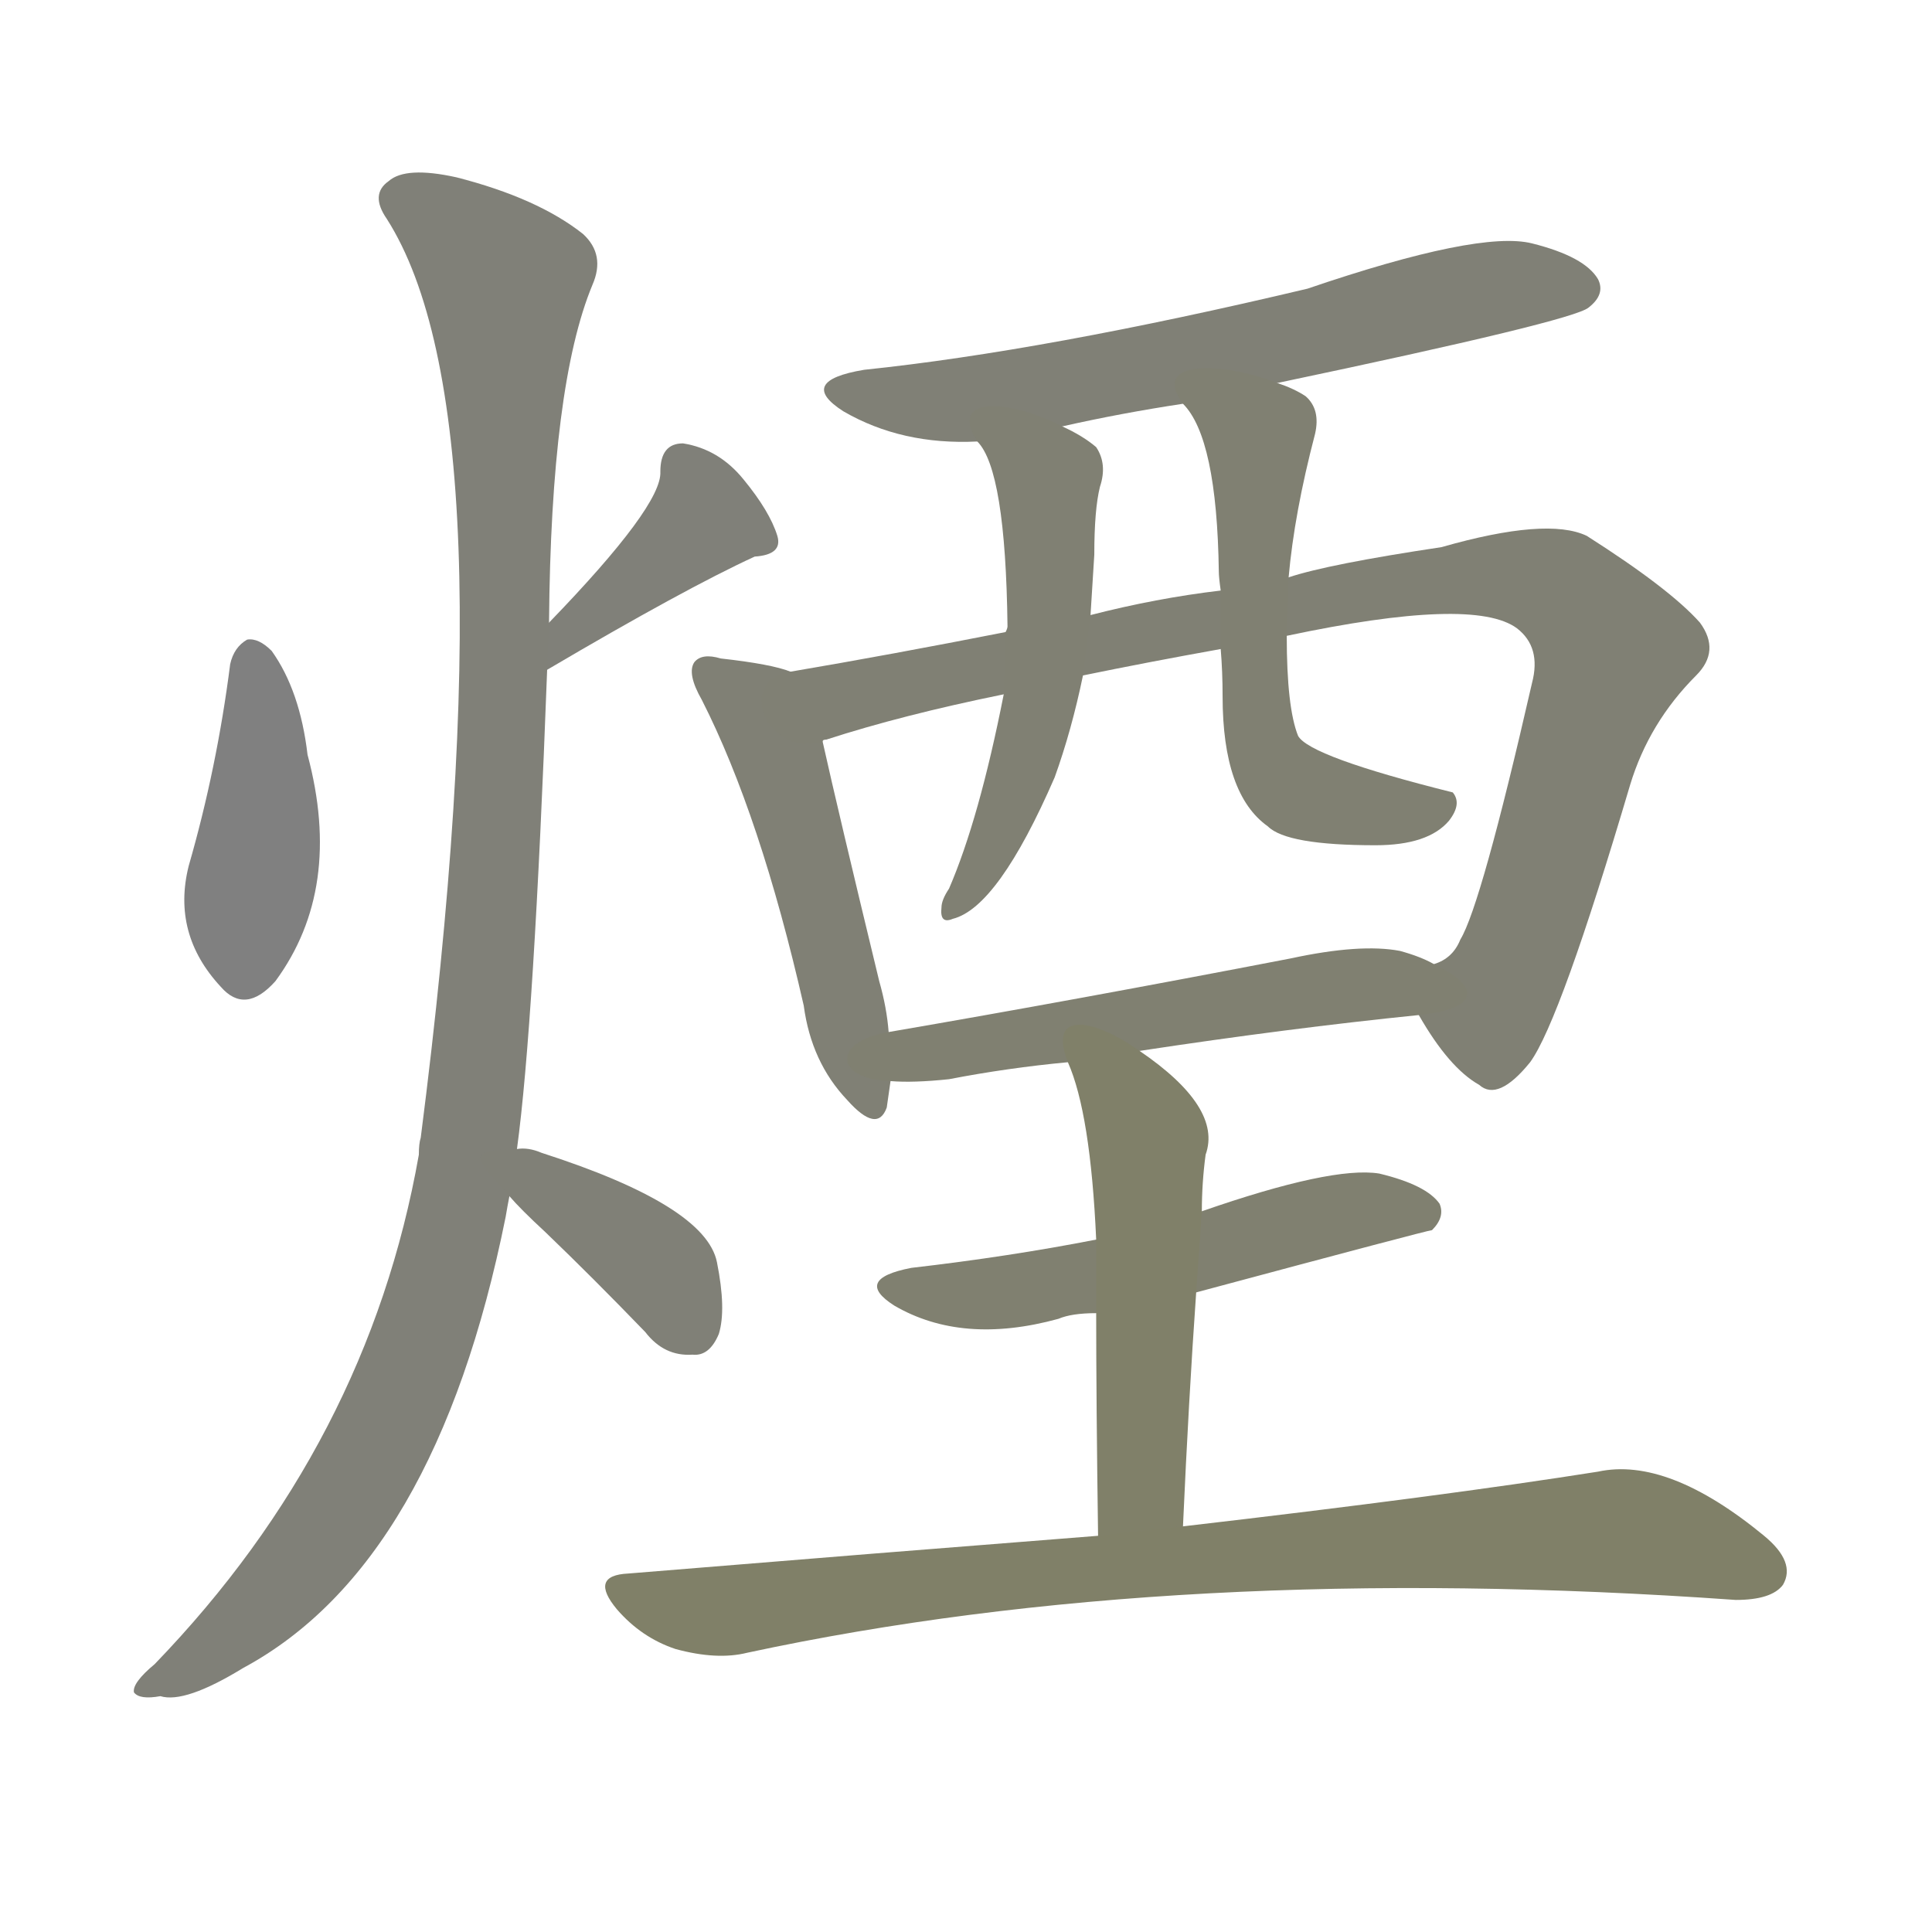 <svg version="1.1" viewBox="0 0 1024 1024" xmlns="http://www.w3.org/2000/svg">
  
  <g transform="scale(1, -1) translate(0, -900)">
    <style type="text/css">
        .stroke1 {fill: #808080;}
        .stroke2 {fill: #808079;}
        .stroke3 {fill: #808078;}
        .stroke4 {fill: #808077;}
        .stroke5 {fill: #808076;}
        .stroke6 {fill: #808075;}
        .stroke7 {fill: #808074;}
        .stroke8 {fill: #808073;}
        .stroke9 {fill: #808072;}
        .stroke10 {fill: #808071;}
        .stroke11 {fill: #808070;}
        .stroke12 {fill: #808069;}
        .stroke13 {fill: #808068;}
        .stroke14 {fill: #808067;}
        .stroke15 {fill: #808066;}
        .stroke16 {fill: #808065;}
        .stroke17 {fill: #808064;}
        .stroke18 {fill: #808063;}
        .stroke19 {fill: #808062;}
        .stroke20 {fill: #808061;}
        text {
            font-family: Helvetica;
            font-size: 50px;
            fill: #808060;
            paint-order: stroke;
            stroke: #000000;
            stroke-width: 4px;
            stroke-linecap: butt;
            stroke-linejoin: miter;
            font-weight: 800;
        }
    </style>

    <path d="M 122 548 Q 115 493 100 441 Q 91 405 117 377 Q 130 362 146 380 Q 182 429 163 500 Q 159 534 144 555 Q 137 562 131 561 Q 124 557 122 548 Z" class="stroke1"/>
    <path d="M 290 545 Q 363 588 400 605 Q 415 606 412 616 Q 408 629 394 646 Q 381 662 362 665 Q 350 665 350 650 Q 351 632 291 570 C 270 548 264 530 290 545 Z" class="stroke2"/>
    <path d="M 274 291 Q 283 357 290 545 L 291 570 Q 292 696 314 749 Q 321 765 309 776 Q 285 795 242 806 Q 215 812 206 804 Q 196 797 205 784 Q 272 679 223 297 Q 222 294 222 288 Q 195 135 82 18 Q 70 8 71 3 Q 74 -1 85 1 Q 98 -3 129 16 Q 231 71 268 255 Q 269 261 270 266 L 274 291 Z" class="stroke3"/>
    <path d="M 270 266 Q 276 259 289 247 Q 314 223 342 194 Q 352 181 367 182 Q 376 181 381 193 Q 385 206 380 231 Q 374 261 287 289 Q 280 292 274 291 C 248 290 250 288 270 266 Z" class="stroke4"/>
    <path d="M 677 697 Q 834 730 842 737 Q 851 744 847 752 Q 840 764 812 771 Q 784 778 693 747 Q 554 714 458 704 Q 422 698 447 682 Q 478 664 518 666 L 563 674 Q 594 681 627 686 L 677 697 Z" class="stroke5"/>
    <path d="M 419 544 Q 409 548 382 551 Q 372 554 368 549 Q 364 543 372 529 Q 403 468 426 367 Q 430 337 449 317 Q 465 299 470 313 L 472 327 L 471 353 Q 470 366 466 380 Q 444 471 436 507 C 429 536 428 541 419 544 Z" class="stroke6"/>
    <path d="M 752 362 Q 768 334 784 325 Q 794 316 811 337 Q 827 359 864 484 Q 874 517 899 542 Q 912 555 901 570 Q 885 588 841 616 Q 820 626 764 610 Q 704 601 683 594 L 647 587 Q 613 583 578 574 L 533 565 Q 472 553 419 544 C 389 539 407 498 436 507 Q 436 508 438 508 Q 478 521 532 532 L 574 542 Q 608 549 647 556 L 682 563 Q 781 584 804 567 Q 817 557 812 538 Q 785 420 774 402 Q 770 392 760 389 C 744 373 744 373 752 362 Z" class="stroke7"/>
    <path d="M 518 666 Q 533 651 534 568 Q 534 567 533 565 L 532 532 Q 519 466 503 429 Q 499 423 499 419 Q 498 410 505 413 Q 529 419 559 488 Q 568 513 574 542 L 578 574 L 580 606 Q 580 630 583 642 Q 587 654 581 663 Q 574 669 563 674 C 536 688 502 691 518 666 Z" class="stroke8"/>
    <path d="M 683 594 Q 686 628 697 670 Q 700 683 692 690 Q 686 694 677 697 C 649 708 609 710 627 686 Q 645 668 646 597 Q 646 594 647 587 L 647 556 Q 648 544 648 531 Q 648 479 672 462 Q 682 452 729 452 Q 757 452 768 465 Q 775 474 770 480 Q 694 499 688 510 Q 682 525 682 563 L 683 594 Z" class="stroke9"/>
    <path d="M 604 343 Q 683 355 752 362 C 782 365 787 376 760 389 Q 753 393 742 396 Q 721 400 684 392 Q 570 370 471 353 C 441 348 442 328 472 327 Q 484 326 503 328 Q 534 334 566 337 L 604 343 Z" class="stroke10"/>
    <path d="M 634 215 Q 757 248 759 248 Q 766 255 763 262 Q 756 272 731 278 Q 706 282 637 258 L 581 243 Q 535 234 483 228 Q 452 222 474 208 Q 510 187 561 201 Q 568 204 581 204 L 634 215 Z" class="stroke11"/>
    <path d="M 627 91 Q 630 158 634 215 L 637 258 Q 637 273 639 288 Q 648 313 604 343 C 580 360 555 365 566 337 Q 578 310 581 243 L 581 204 Q 581 158 582 86 C 582 56 626 61 627 91 Z" class="stroke12"/>
    <path d="M 582 86 Q 467 77 333 66 Q 312 65 327 47 Q 340 32 358 26 Q 380 20 396 24 Q 624 73 920 52 Q 939 52 945 60 Q 952 72 935 86 Q 884 128 847 120 Q 765 107 627 91 L 582 86 Z" class="stroke13"/>
    
    
    
    
    
    
    
    
    
    
    
    
    </g>
</svg>